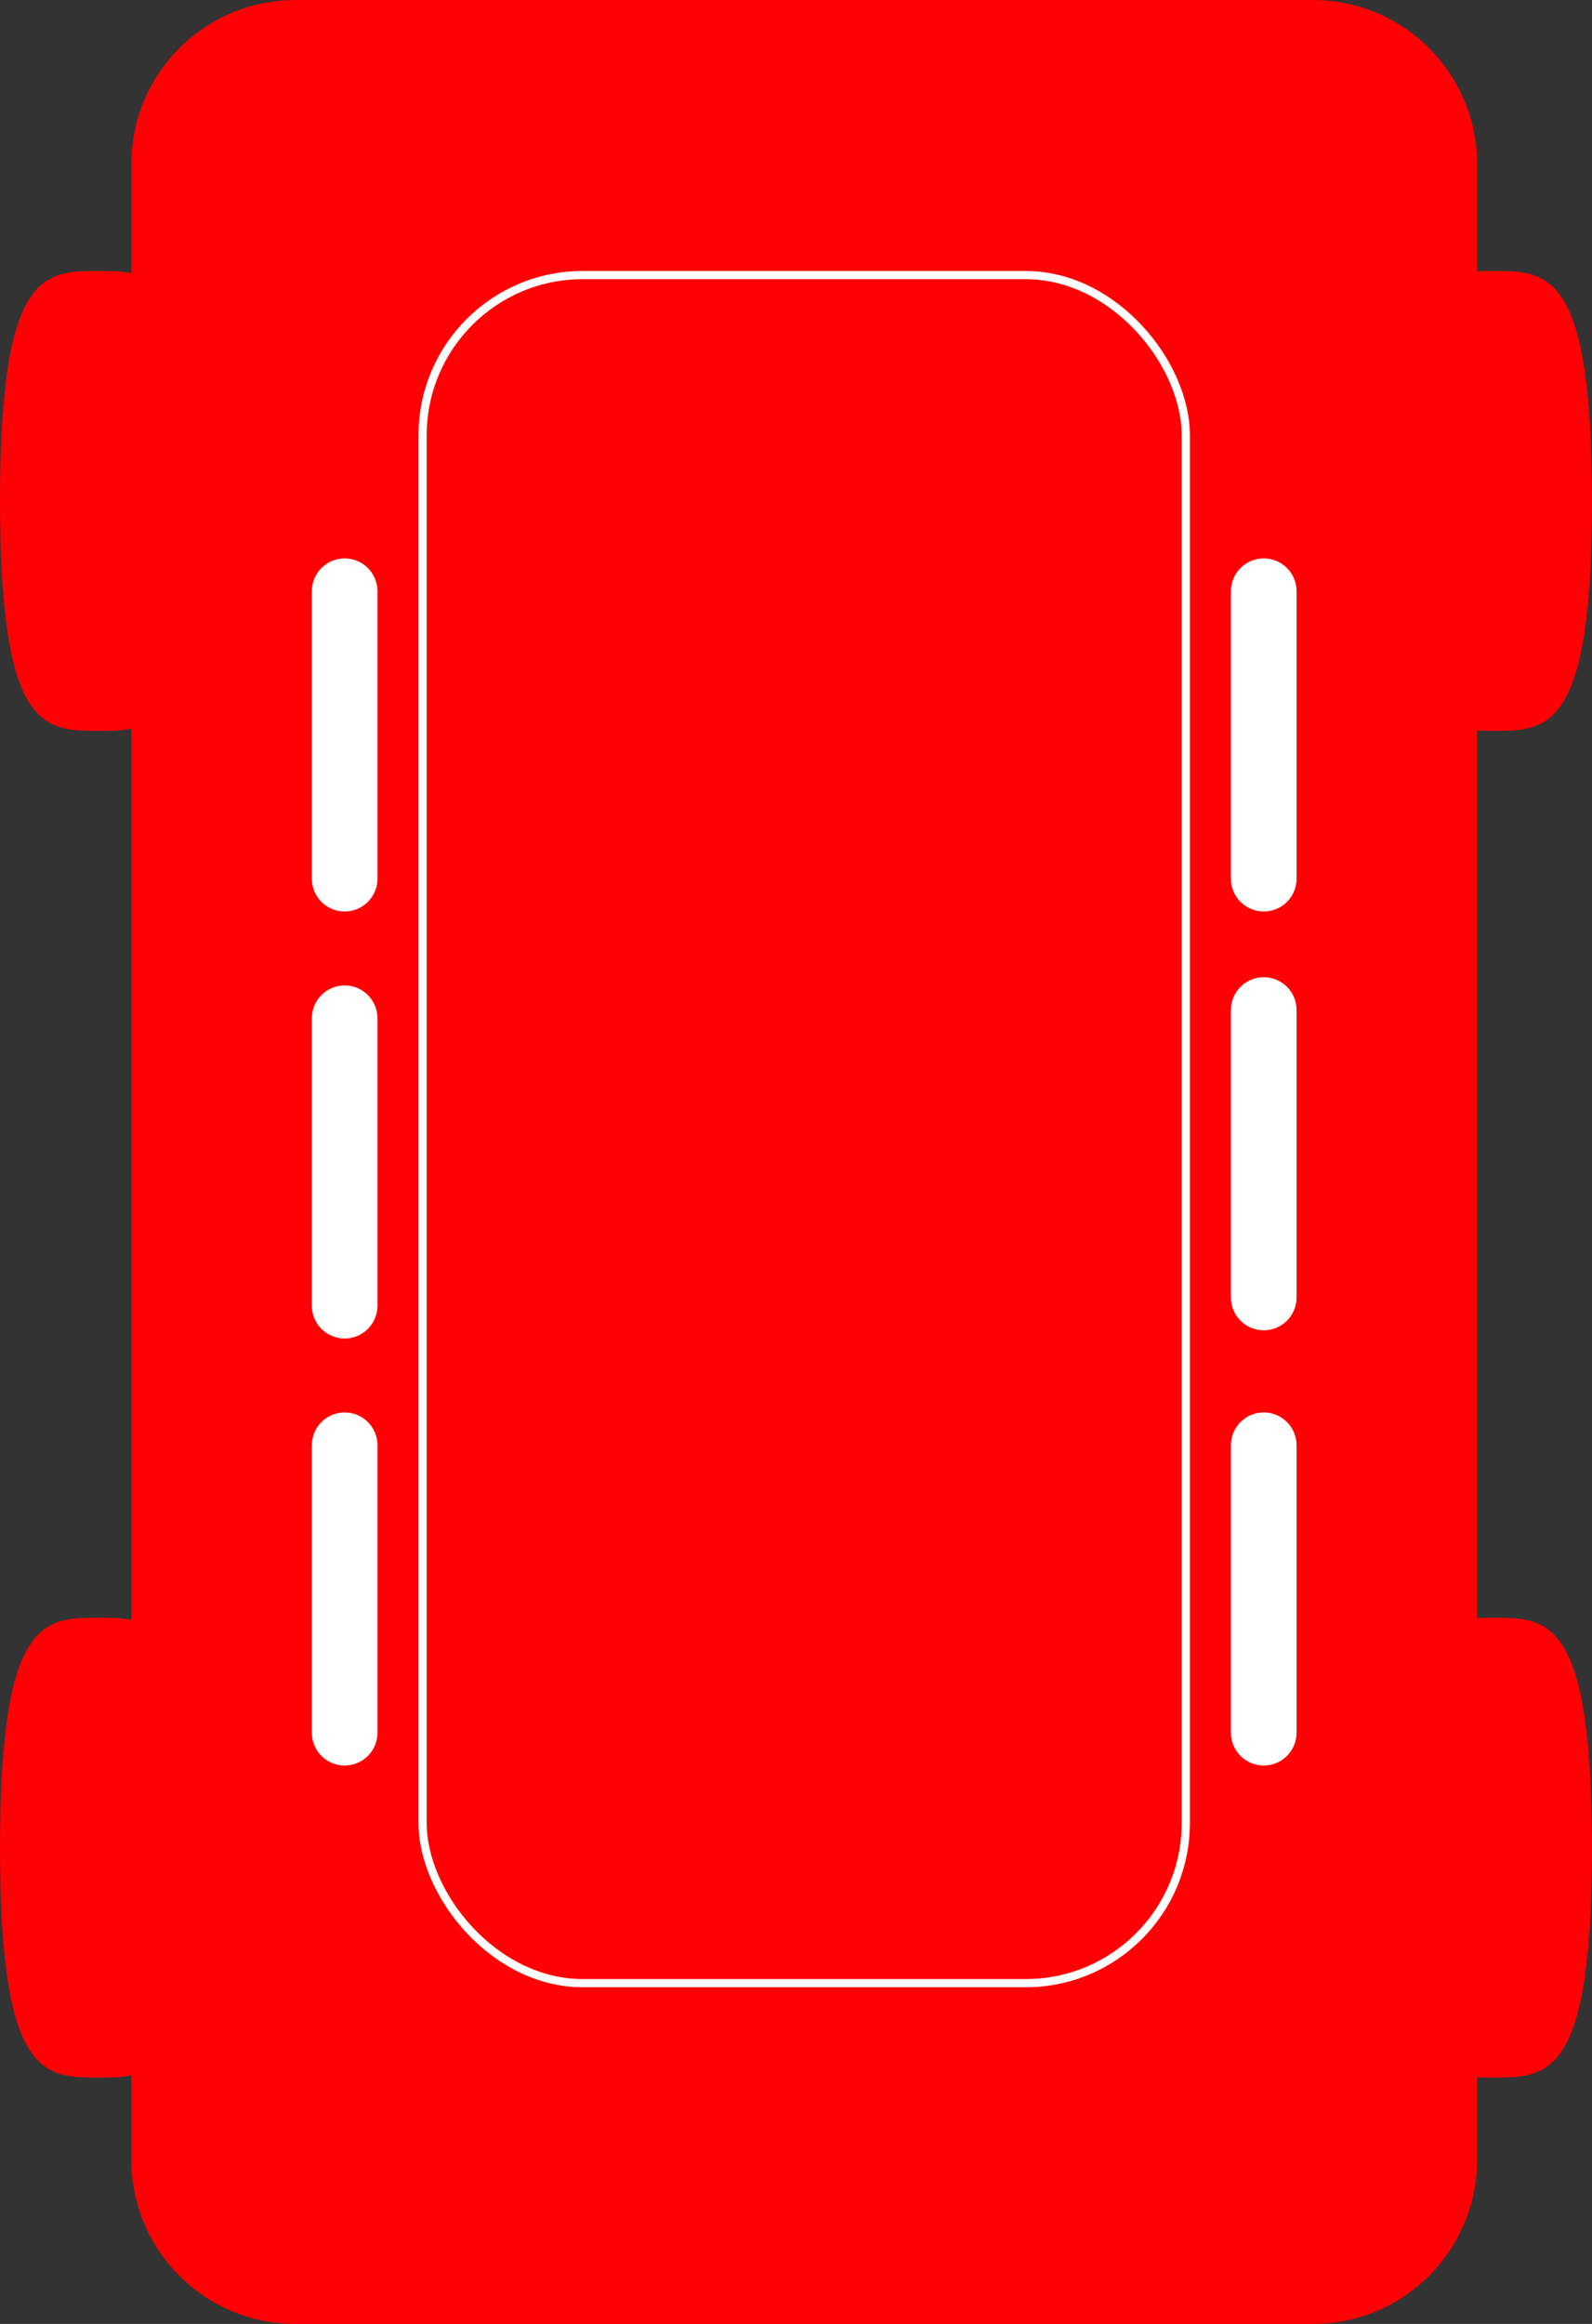 <svg width="194" height="283" viewBox="0 0 194 283" fill="none" xmlns="http://www.w3.org/2000/svg">
<rect x="0" y="0" width="194" height="283" fill="#333333" stroke="none"/>
<path d="M16 20C16 8.954 24.954 0 36 0H160C171.046 0 180 8.954 180 20V263C180 274.046 171.046 283 160 283H36C24.954 283 16 274.046 16 263V20Z" fill="#FF0004"/>
<path d="M24 61C24 89 18.627 89 12 89C5.373 89 -2.13624e-05 89 0 61C2.13625e-05 33 5.373 33 12 33C18.627 33 24 33 24 61Z" fill="#FF0004"/>
<path d="M24 225C24 253 18.627 253 12 253C5.373 253 -2.13624e-05 253 0 225C2.13625e-05 197 5.373 197 12 197C18.627 197 24 197 24 225Z" fill="#FF0004"/>
<path d="M194 61C194 89 188.627 89 182 89C175.373 89 170 89 170 61C170 33 175.373 33 182 33C188.627 33 194 33 194 61Z" fill="#FF0004"/>
<path d="M194 225C194 253 188.627 253 182 253C175.373 253 170 253 170 225C170 197 175.373 197 182 197C188.627 197 194 197 194 225Z" fill="#FF0004"/>
<path d="M158 72C158 69.791 156.209 68 154 68C151.791 68 150 69.791 150 72V107C150 109.209 151.791 111 154 111C156.209 111 158 109.209 158 107V72Z" fill="white"/>
<path d="M158 123C158 120.791 156.209 119 154 119C151.791 119 150 120.791 150 123V158C150 160.209 151.791 162 154 162C156.209 162 158 160.209 158 158V123Z" fill="white"/>
<path d="M158 176C158 173.791 156.209 172 154 172C151.791 172 150 173.791 150 176V211C150 213.209 151.791 215 154 215C156.209 215 158 213.209 158 211V176Z" fill="white"/>
<path d="M46 72C46 69.791 44.209 68 42 68C39.791 68 38 69.791 38 72V107C38 109.209 39.791 111 42 111C44.209 111 46 109.209 46 107V72Z" fill="white"/>
<path d="M46 124C46 121.791 44.209 120 42 120C39.791 120 38 121.791 38 124V159C38 161.209 39.791 163 42 163C44.209 163 46 161.209 46 159V124Z" fill="white"/>
<path d="M46 176C46 173.791 44.209 172 42 172C39.791 172 38 173.791 38 176V211C38 213.209 39.791 215 42 215C44.209 215 46 213.209 46 211V176Z" fill="white"/>
<rect x="51.5" y="33.5" width="93" height="208" rx="19.5" fill="#FF0004" stroke="white"/>
</svg>
